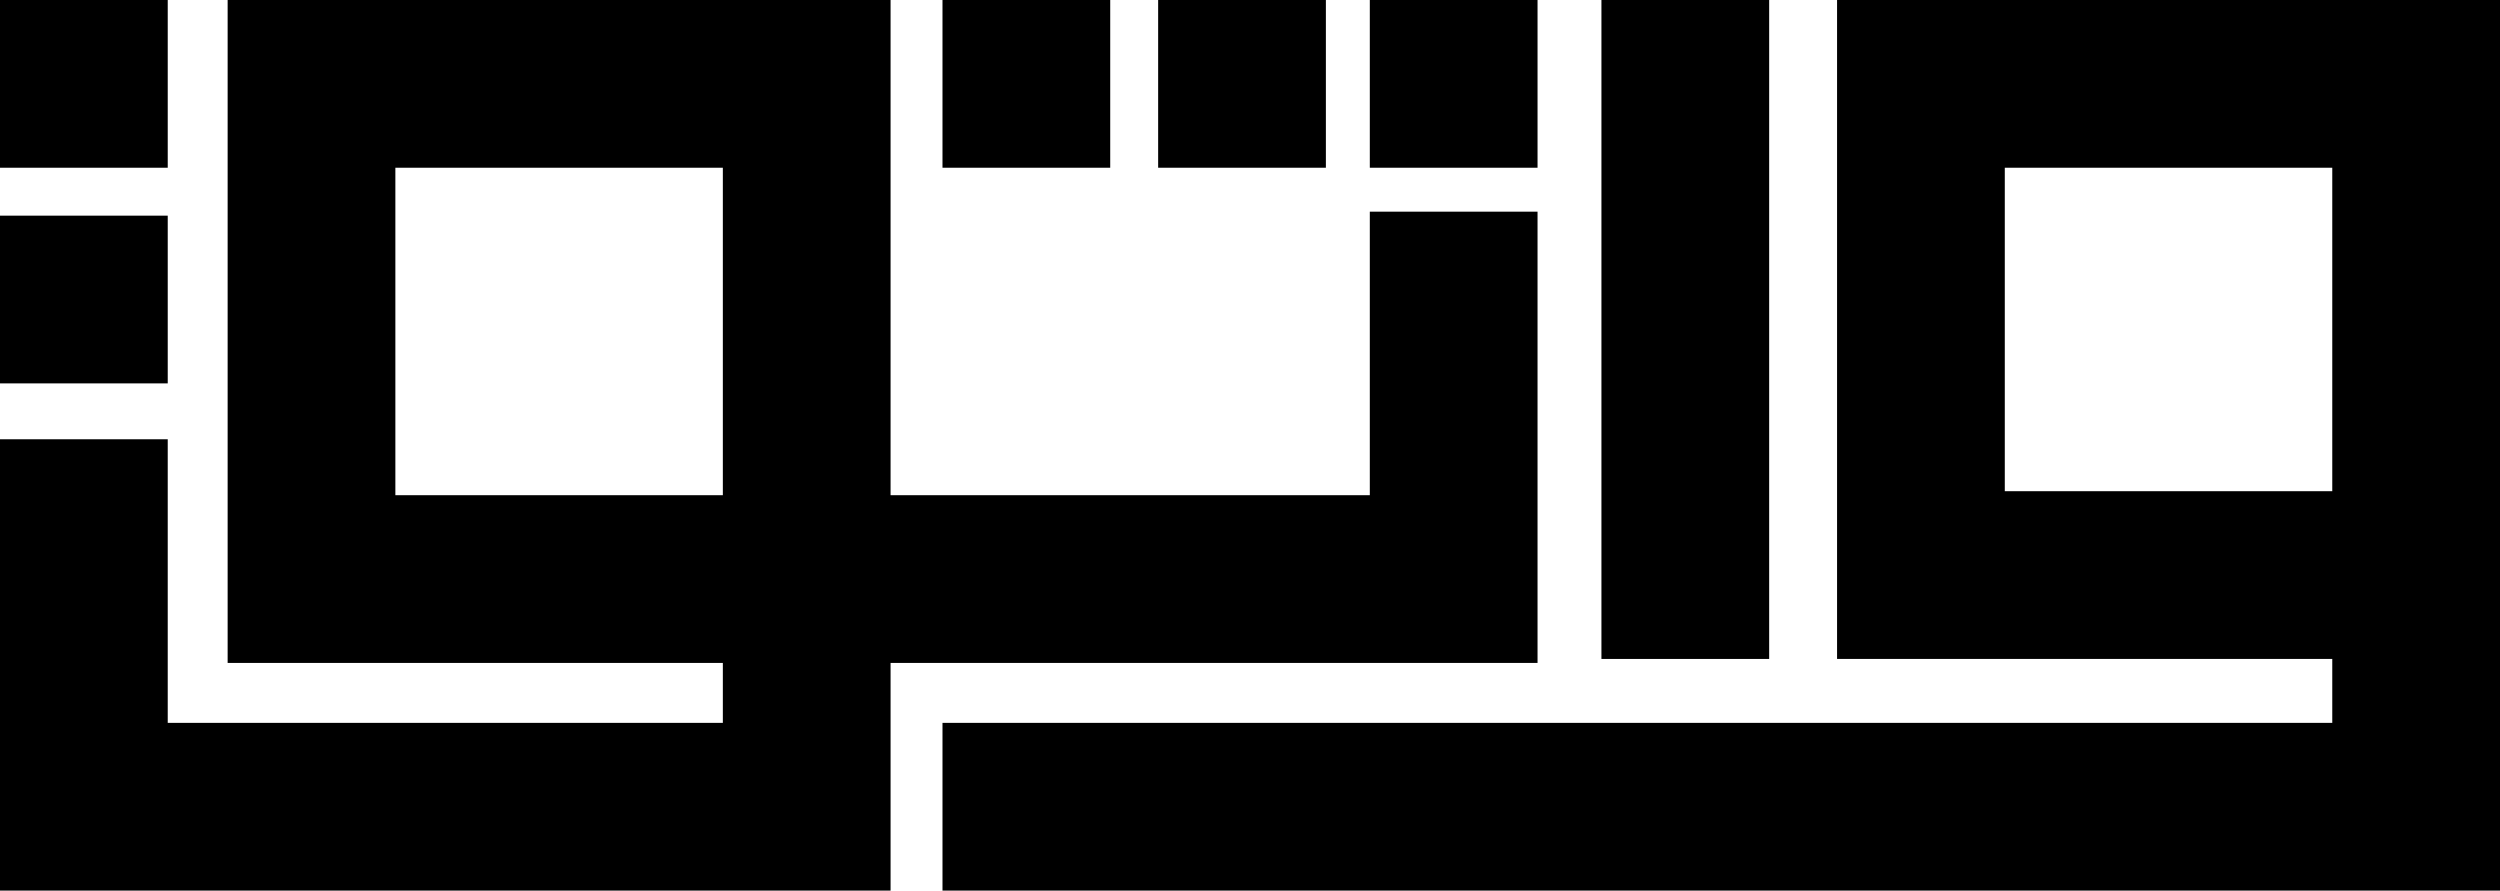 <svg id="Layer_1" data-name="Layer 1" xmlns="http://www.w3.org/2000/svg" viewBox="0 0 626 223"><title>Watheq Logo 1</title><rect x="401" width="42" height="165"/><path d="M343,53v71H223V0H57V166H181v15H42V110H0V223H223V166H385V53ZM181,124H99V42h82Z" transform="translate(0)"/><path d="M460,0V165H584v16H236v42H626V0Zm42,123V42h82v81Z" transform="translate(0)"/><rect x="343" width="42" height="42"/><rect x="290" width="42" height="42"/><rect y="54" width="42" height="42"/><rect width="42" height="42"/><rect x="236" width="42" height="42"/></svg>